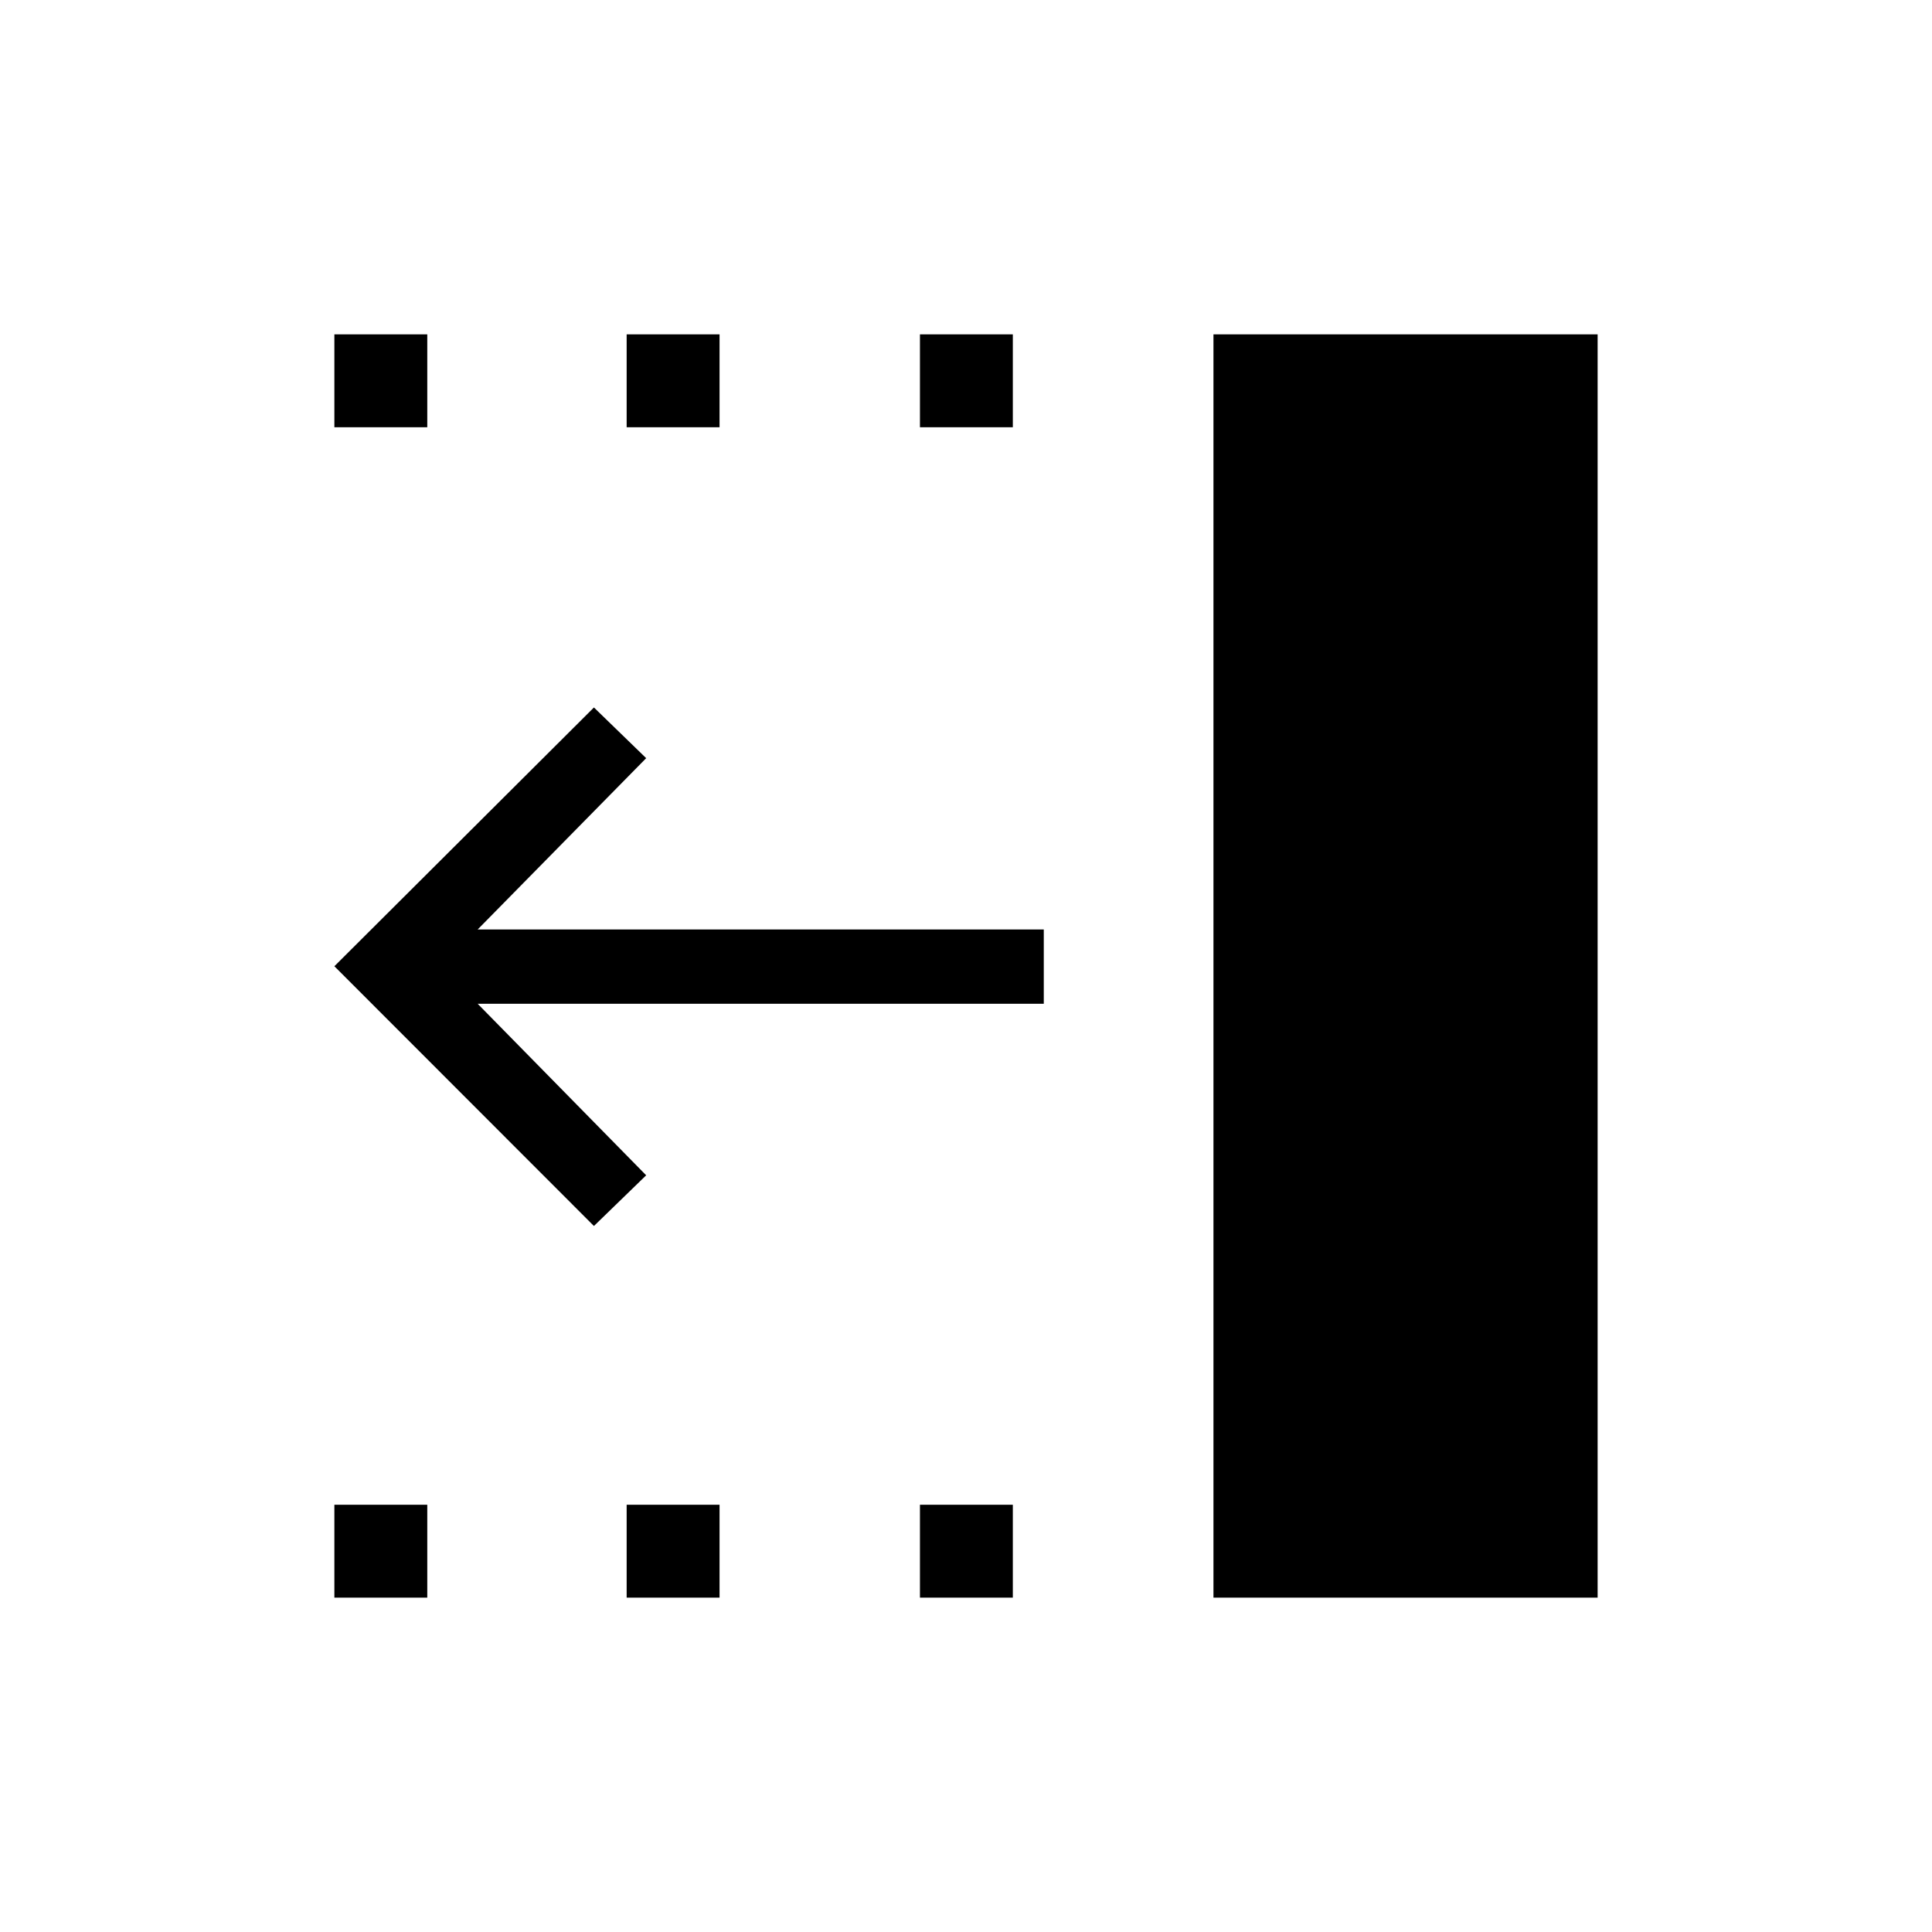 <svg xmlns="http://www.w3.org/2000/svg" height="24" viewBox="0 -960 960 960" width="24"><path d="M295.12-350.81 166.15-479.88l128.97-128.58 25.96 25.19-83.73 85.12h281.3v36.92h-281.3L321.08-376l-25.96 25.19Zm307.84 184.66v-627.7h190.89v627.7H602.96ZM457.12-747.69v-46.16h46.15v46.16h-46.15Zm0 581.54v-46.16h46.15v46.16h-46.15ZM311.38-747.69v-46.16h46.16v46.16h-46.16Zm0 581.54v-46.16h46.16v46.16h-46.16ZM166.15-747.69v-46.16h46.16v46.16h-46.16Zm0 581.54v-46.16h46.16v46.16h-46.16Z"/></svg>